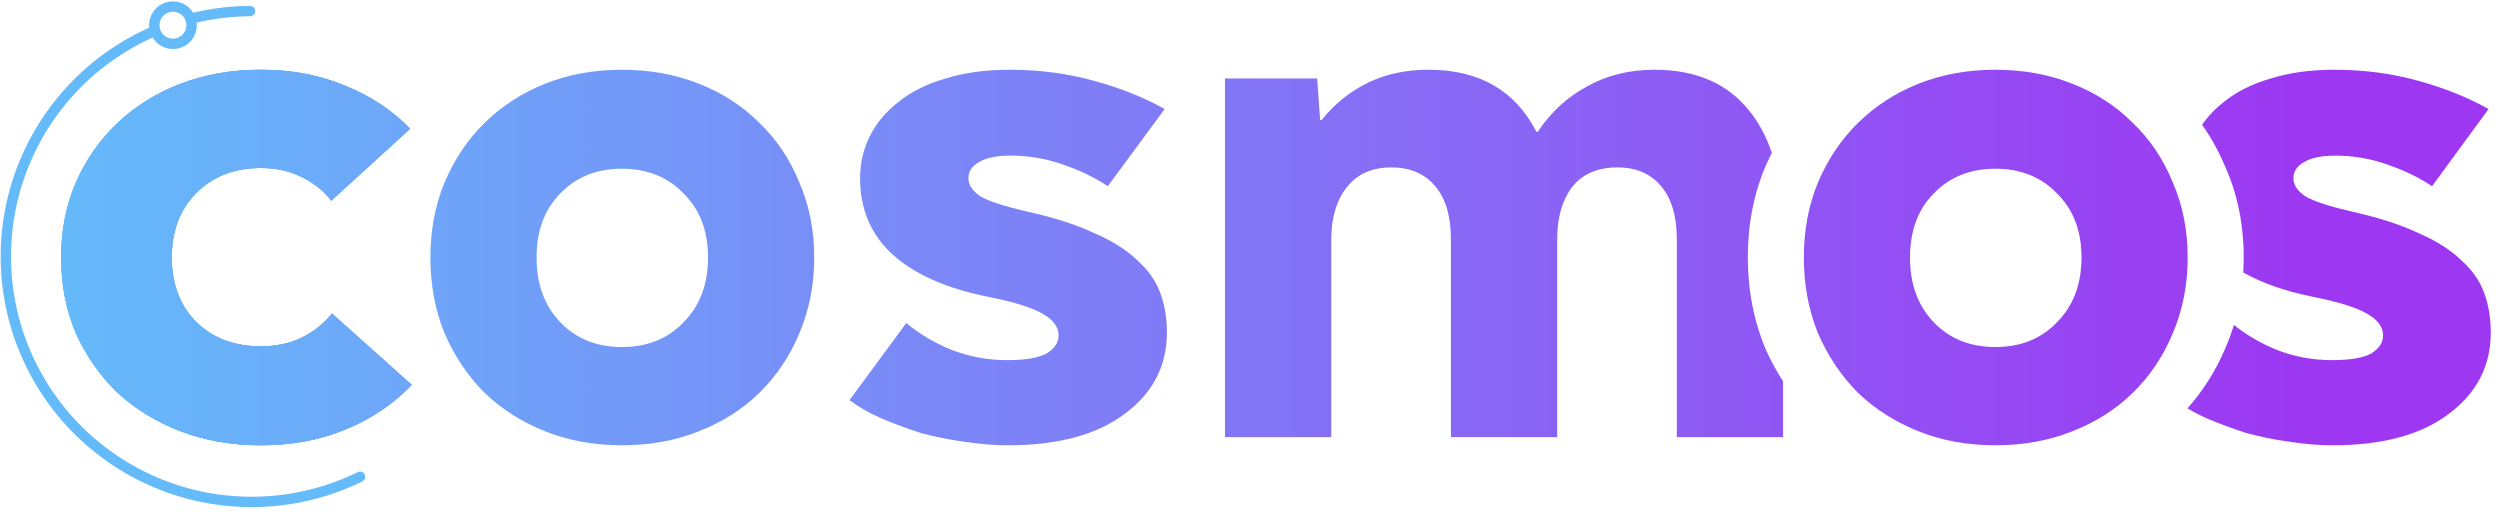 <svg width="171" height="35" viewBox="0 0 171 35" fill="none" xmlns="http://www.w3.org/2000/svg">
<path d="M17.839 23.687C18.898 23.687 19.833 23.488 20.645 23.09C21.456 22.691 22.145 22.144 22.709 21.447L28.162 26.325C26.927 27.62 25.427 28.632 23.662 29.362C21.933 30.092 19.992 30.457 17.839 30.457C15.862 30.457 14.044 30.142 12.386 29.511C10.727 28.881 9.28 28.001 8.044 26.873C6.844 25.711 5.891 24.351 5.186 22.791C4.515 21.198 4.18 19.472 4.18 17.613C4.18 15.755 4.515 14.046 5.186 12.486C5.891 10.893 6.844 9.532 8.044 8.404C9.28 7.242 10.727 6.346 12.386 5.715C14.044 5.085 15.862 4.77 17.839 4.77C19.956 4.77 21.88 5.135 23.609 5.865C25.339 6.562 26.821 7.541 28.056 8.802L22.656 13.73C22.127 13.033 21.439 12.486 20.592 12.088C19.78 11.689 18.862 11.49 17.839 11.49C16.039 11.49 14.574 12.054 13.444 13.183C12.315 14.311 11.75 15.788 11.75 17.613C11.75 19.439 12.315 20.916 13.444 22.044C14.574 23.139 16.039 23.687 17.839 23.687Z" fill="url(#paint0_linear_5015_7015)"/>
<path d="M42.541 23.737C44.267 23.737 45.672 23.172 46.755 22.044C47.872 20.916 48.431 19.439 48.431 17.613C48.431 15.788 47.872 14.328 46.755 13.232C45.672 12.104 44.267 11.54 42.541 11.54C40.814 11.54 39.409 12.104 38.326 13.232C37.243 14.328 36.701 15.788 36.701 17.613C36.701 19.439 37.243 20.916 38.326 22.044C39.409 23.172 40.814 23.737 42.541 23.737ZM42.541 4.77C44.436 4.77 46.18 5.085 47.771 5.715C49.396 6.346 50.784 7.242 51.935 8.404C53.12 9.532 54.034 10.893 54.677 12.486C55.354 14.046 55.693 15.755 55.693 17.613C55.693 19.472 55.354 21.198 54.677 22.791C54.034 24.351 53.12 25.711 51.935 26.873C50.784 28.001 49.396 28.881 47.771 29.511C46.18 30.142 44.436 30.457 42.541 30.457C40.645 30.457 38.901 30.142 37.31 29.511C35.719 28.881 34.331 28.001 33.146 26.873C31.995 25.711 31.081 24.351 30.404 22.791C29.761 21.198 29.439 19.472 29.439 17.613C29.439 15.755 29.761 14.046 30.404 12.486C31.081 10.893 31.995 9.532 33.146 8.404C34.331 7.242 35.719 6.346 37.31 5.715C38.901 5.085 40.645 4.77 42.541 4.77Z" fill="url(#paint1_linear_5015_7015)"/>
<path d="M68.883 24.633C70.127 24.633 71.025 24.483 71.578 24.185C72.13 23.853 72.407 23.438 72.407 22.94C72.407 22.376 72.061 21.895 71.371 21.496C70.68 21.065 69.419 20.667 67.588 20.302C64.755 19.737 62.579 18.775 61.059 17.414C59.573 16.053 58.83 14.311 58.83 12.187C58.83 11.158 59.055 10.196 59.504 9.3C59.953 8.404 60.609 7.624 61.473 6.96C62.337 6.263 63.408 5.732 64.686 5.367C65.964 4.969 67.415 4.77 69.039 4.77C71.077 4.77 72.994 5.018 74.791 5.516C76.621 6.014 78.245 6.661 79.662 7.458L75.775 12.735C74.877 12.137 73.841 11.639 72.666 11.241C71.526 10.843 70.351 10.644 69.142 10.644C68.175 10.644 67.45 10.793 66.966 11.092C66.482 11.357 66.24 11.723 66.24 12.187C66.24 12.652 66.517 13.067 67.07 13.432C67.622 13.764 68.693 14.112 70.282 14.477C72.079 14.875 73.582 15.357 74.791 15.921C76.034 16.452 77.019 17.066 77.744 17.763C78.504 18.427 79.04 19.173 79.351 20.003C79.662 20.833 79.817 21.745 79.817 22.741C79.817 25.031 78.85 26.89 76.915 28.317C75.015 29.744 72.355 30.457 68.935 30.457C67.968 30.457 66.966 30.374 65.93 30.208C64.928 30.076 63.943 29.877 62.976 29.611C62.043 29.312 61.145 28.98 60.281 28.615C59.452 28.25 58.727 27.835 58.105 27.371L61.991 22.094C62.855 22.824 63.891 23.438 65.1 23.936C66.31 24.4 67.57 24.633 68.883 24.633Z" fill="url(#paint2_linear_5015_7015)"/>
<path d="M121.196 10.461C120.824 9.358 120.318 8.408 119.676 7.612C118.185 5.717 116.017 4.77 113.17 4.77C111.442 4.77 109.9 5.152 108.545 5.916C107.189 6.648 106.071 7.678 105.19 9.008H105.088C103.631 6.182 101.174 4.77 97.718 4.77C96.159 4.77 94.77 5.069 93.55 5.667C92.33 6.265 91.279 7.113 90.398 8.21H90.297L90.093 5.368H83.79V29.899H91.059V16.387C91.059 14.891 91.415 13.694 92.127 12.797C92.838 11.899 93.855 11.451 95.176 11.451C96.464 11.451 97.464 11.883 98.175 12.747C98.887 13.578 99.243 14.791 99.243 16.387V29.899H106.511V16.387C106.511 14.891 106.85 13.694 107.528 12.797C108.24 11.899 109.273 11.451 110.629 11.451C111.916 11.451 112.916 11.883 113.628 12.747C114.339 13.578 114.695 14.791 114.695 16.387V29.899H121.964V26.084C121.533 25.416 121.148 24.712 120.808 23.972C119.97 22.008 119.551 19.88 119.551 17.589C119.551 15.297 119.97 13.19 120.808 11.267C120.931 10.993 121.061 10.724 121.196 10.461Z" fill="url(#paint3_linear_5015_7015)"/>
<path d="M136.484 23.737C138.211 23.737 139.615 23.172 140.699 22.044C141.816 20.916 142.375 19.439 142.375 17.613C142.375 15.788 141.816 14.328 140.699 13.232C139.615 12.104 138.211 11.54 136.484 11.54C134.758 11.54 133.353 12.104 132.269 13.232C131.186 14.328 130.644 15.788 130.644 17.613C130.644 19.439 131.186 20.916 132.269 22.044C133.353 23.172 134.758 23.737 136.484 23.737ZM136.484 4.77C138.38 4.77 140.123 5.085 141.714 5.715C143.339 6.346 144.727 7.242 145.878 8.404C147.063 9.532 147.977 10.893 148.62 12.486C149.297 14.046 149.636 15.755 149.636 17.613C149.636 19.472 149.297 21.198 148.62 22.791C147.977 24.351 147.063 25.711 145.878 26.873C144.727 28.001 143.339 28.881 141.714 29.511C140.123 30.142 138.38 30.457 136.484 30.457C134.588 30.457 132.845 30.142 131.254 29.511C129.663 28.881 128.275 28.001 127.09 26.873C125.939 25.711 125.025 24.351 124.348 22.791C123.705 21.198 123.383 19.472 123.383 17.613C123.383 15.755 123.705 14.046 124.348 12.486C125.025 10.893 125.939 9.532 127.09 8.404C128.275 7.242 129.663 6.346 131.254 5.715C132.845 5.085 134.588 4.77 136.484 4.77Z" fill="url(#paint4_linear_5015_7015)"/>
<path d="M149.621 27.934C150.028 28.178 150.469 28.405 150.945 28.616C151.804 28.98 152.697 29.312 153.624 29.611C154.586 29.877 155.565 30.076 156.561 30.208C157.592 30.374 158.588 30.457 159.549 30.457C162.95 30.457 165.595 29.744 167.484 28.317C169.408 26.89 170.369 25.031 170.369 22.741C170.369 21.746 170.215 20.833 169.906 20.003C169.597 19.174 169.064 18.427 168.308 17.763C167.587 17.067 166.608 16.453 165.372 15.922C164.169 15.357 162.675 14.876 160.889 14.478C159.309 14.113 158.244 13.764 157.695 13.433C157.145 13.068 156.87 12.653 156.87 12.188C156.87 11.723 157.111 11.358 157.592 11.093C158.072 10.794 158.794 10.645 159.756 10.645C160.958 10.645 162.126 10.844 163.259 11.242C164.427 11.64 165.457 12.138 166.351 12.736L170.215 7.459C168.807 6.662 167.192 6.015 165.372 5.518C163.585 5.02 161.679 4.771 159.652 4.771C158.038 4.771 156.595 4.97 155.324 5.368C154.054 5.733 152.989 6.264 152.13 6.961C151.526 7.428 151.023 7.953 150.623 8.535C151.218 9.374 151.726 10.285 152.145 11.267C153.027 13.19 153.468 15.297 153.468 17.589C153.468 17.942 153.457 18.291 153.436 18.637C154.736 19.37 156.327 19.925 158.21 20.302C160.03 20.667 161.284 21.066 161.971 21.497C162.658 21.895 163.002 22.376 163.002 22.941C163.002 23.438 162.727 23.853 162.177 24.185C161.628 24.484 160.734 24.633 159.498 24.633C158.193 24.633 156.939 24.401 155.737 23.936C154.606 23.468 153.627 22.897 152.8 22.223C152.619 22.82 152.4 23.403 152.145 23.972C151.507 25.435 150.666 26.755 149.621 27.934Z" fill="url(#paint5_linear_5015_7015)"/>
<path d="M17.839 23.687C18.898 23.687 19.833 23.488 20.645 23.09C21.456 22.691 22.145 22.144 22.709 21.447L28.162 26.325C26.927 27.62 25.427 28.632 23.662 29.362C21.933 30.092 19.992 30.457 17.839 30.457C15.862 30.457 14.044 30.142 12.386 29.511C10.727 28.881 9.28 28.001 8.044 26.873C6.844 25.711 5.891 24.351 5.186 22.791C4.515 21.198 4.18 19.472 4.18 17.613C4.18 15.755 4.515 14.046 5.186 12.486C5.891 10.893 6.844 9.532 8.044 8.404C9.28 7.242 10.727 6.346 12.386 5.715C14.044 5.085 15.862 4.77 17.839 4.77C19.956 4.77 21.88 5.135 23.609 5.865C25.339 6.562 26.821 7.541 28.056 8.802L22.656 13.73C22.127 13.033 21.439 12.486 20.592 12.088C19.78 11.689 18.862 11.49 17.839 11.49C16.039 11.49 14.574 12.054 13.444 13.183C12.315 14.311 11.75 15.788 11.75 17.613C11.75 19.439 12.315 20.916 13.444 22.044C14.574 23.139 16.039 23.687 17.839 23.687Z" fill="url(#paint6_linear_5015_7015)"/>
<path d="M17.839 23.687C18.898 23.687 19.833 23.488 20.645 23.09C21.456 22.691 22.145 22.144 22.709 21.447L28.162 26.325C26.927 27.62 25.427 28.632 23.662 29.362C21.933 30.092 19.992 30.457 17.839 30.457C15.862 30.457 14.044 30.142 12.386 29.511C10.727 28.881 9.28 28.001 8.044 26.873C6.844 25.711 5.891 24.351 5.186 22.791C4.515 21.198 4.18 19.472 4.18 17.613C4.18 15.755 4.515 14.046 5.186 12.486C5.891 10.893 6.844 9.532 8.044 8.404C9.28 7.242 10.727 6.346 12.386 5.715C14.044 5.085 15.862 4.77 17.839 4.77C19.956 4.77 21.88 5.135 23.609 5.865C25.339 6.562 26.821 7.541 28.056 8.802L22.656 13.73C22.127 13.033 21.439 12.486 20.592 12.088C19.78 11.689 18.862 11.49 17.839 11.49C16.039 11.49 14.574 12.054 13.444 13.183C12.315 14.311 11.75 15.788 11.75 17.613C11.75 19.439 12.315 20.916 13.444 22.044C14.574 23.139 16.039 23.687 17.839 23.687Z" fill="url(#paint7_linear_5015_7015)"/>
<path d="M17.098 0.756C15.721 0.766 14.354 0.944 13.028 1.284M24.63 32.611C22.362 33.723 19.872 34.311 17.345 34.331C14.819 34.35 12.32 33.801 10.035 32.724C7.75 31.647 5.737 30.07 4.147 28.109C2.557 26.149 1.429 23.856 0.849 21.401C0.268 18.945 0.25 16.391 0.794 13.928C1.338 11.464 2.432 9.155 3.993 7.171C5.554 5.187 7.543 3.581 9.812 2.47C10.076 2.341 10.342 2.219 10.611 2.104M13.028 1.284C12.849 0.797 12.38 0.449 11.83 0.449C11.125 0.449 10.553 1.02 10.553 1.723C10.553 1.856 10.574 1.984 10.611 2.104M13.028 1.284C13.079 1.421 13.106 1.569 13.106 1.723C13.106 2.427 12.535 2.998 11.83 2.998C11.258 2.998 10.774 2.622 10.611 2.104" stroke="#65BAFA" stroke-width="0.71" stroke-linecap="round"/>
<defs>
<linearGradient id="paint0_linear_5015_7015" x1="158.149" y1="17.536" x2="4.207" y2="17.536" gradientUnits="userSpaceOnUse">
<stop stop-color="#9D37F2"/>
<stop offset="1" stop-color="#65BAFA"/>
</linearGradient>
<linearGradient id="paint1_linear_5015_7015" x1="158.149" y1="17.536" x2="4.207" y2="17.536" gradientUnits="userSpaceOnUse">
<stop stop-color="#9D37F2"/>
<stop offset="1" stop-color="#65BAFA"/>
</linearGradient>
<linearGradient id="paint2_linear_5015_7015" x1="158.149" y1="17.536" x2="4.207" y2="17.536" gradientUnits="userSpaceOnUse">
<stop stop-color="#9D37F2"/>
<stop offset="1" stop-color="#65BAFA"/>
</linearGradient>
<linearGradient id="paint3_linear_5015_7015" x1="158.149" y1="17.536" x2="4.207" y2="17.536" gradientUnits="userSpaceOnUse">
<stop stop-color="#9D37F2"/>
<stop offset="1" stop-color="#65BAFA"/>
</linearGradient>
<linearGradient id="paint4_linear_5015_7015" x1="158.149" y1="17.536" x2="4.207" y2="17.536" gradientUnits="userSpaceOnUse">
<stop stop-color="#9D37F2"/>
<stop offset="1" stop-color="#65BAFA"/>
</linearGradient>
<linearGradient id="paint5_linear_5015_7015" x1="158.149" y1="17.536" x2="4.207" y2="17.536" gradientUnits="userSpaceOnUse">
<stop stop-color="#9D37F2"/>
<stop offset="1" stop-color="#65BAFA"/>
</linearGradient>
<linearGradient id="paint6_linear_5015_7015" x1="158.149" y1="17.536" x2="4.207" y2="17.536" gradientUnits="userSpaceOnUse">
<stop stop-color="#9D37F2"/>
<stop offset="1" stop-color="#65BAFA"/>
</linearGradient>
<linearGradient id="paint7_linear_5015_7015" x1="158.149" y1="17.536" x2="4.207" y2="17.536" gradientUnits="userSpaceOnUse">
<stop stop-color="#9D37F2"/>
<stop offset="1" stop-color="#65BAFA"/>
</linearGradient>
</defs>
</svg>
